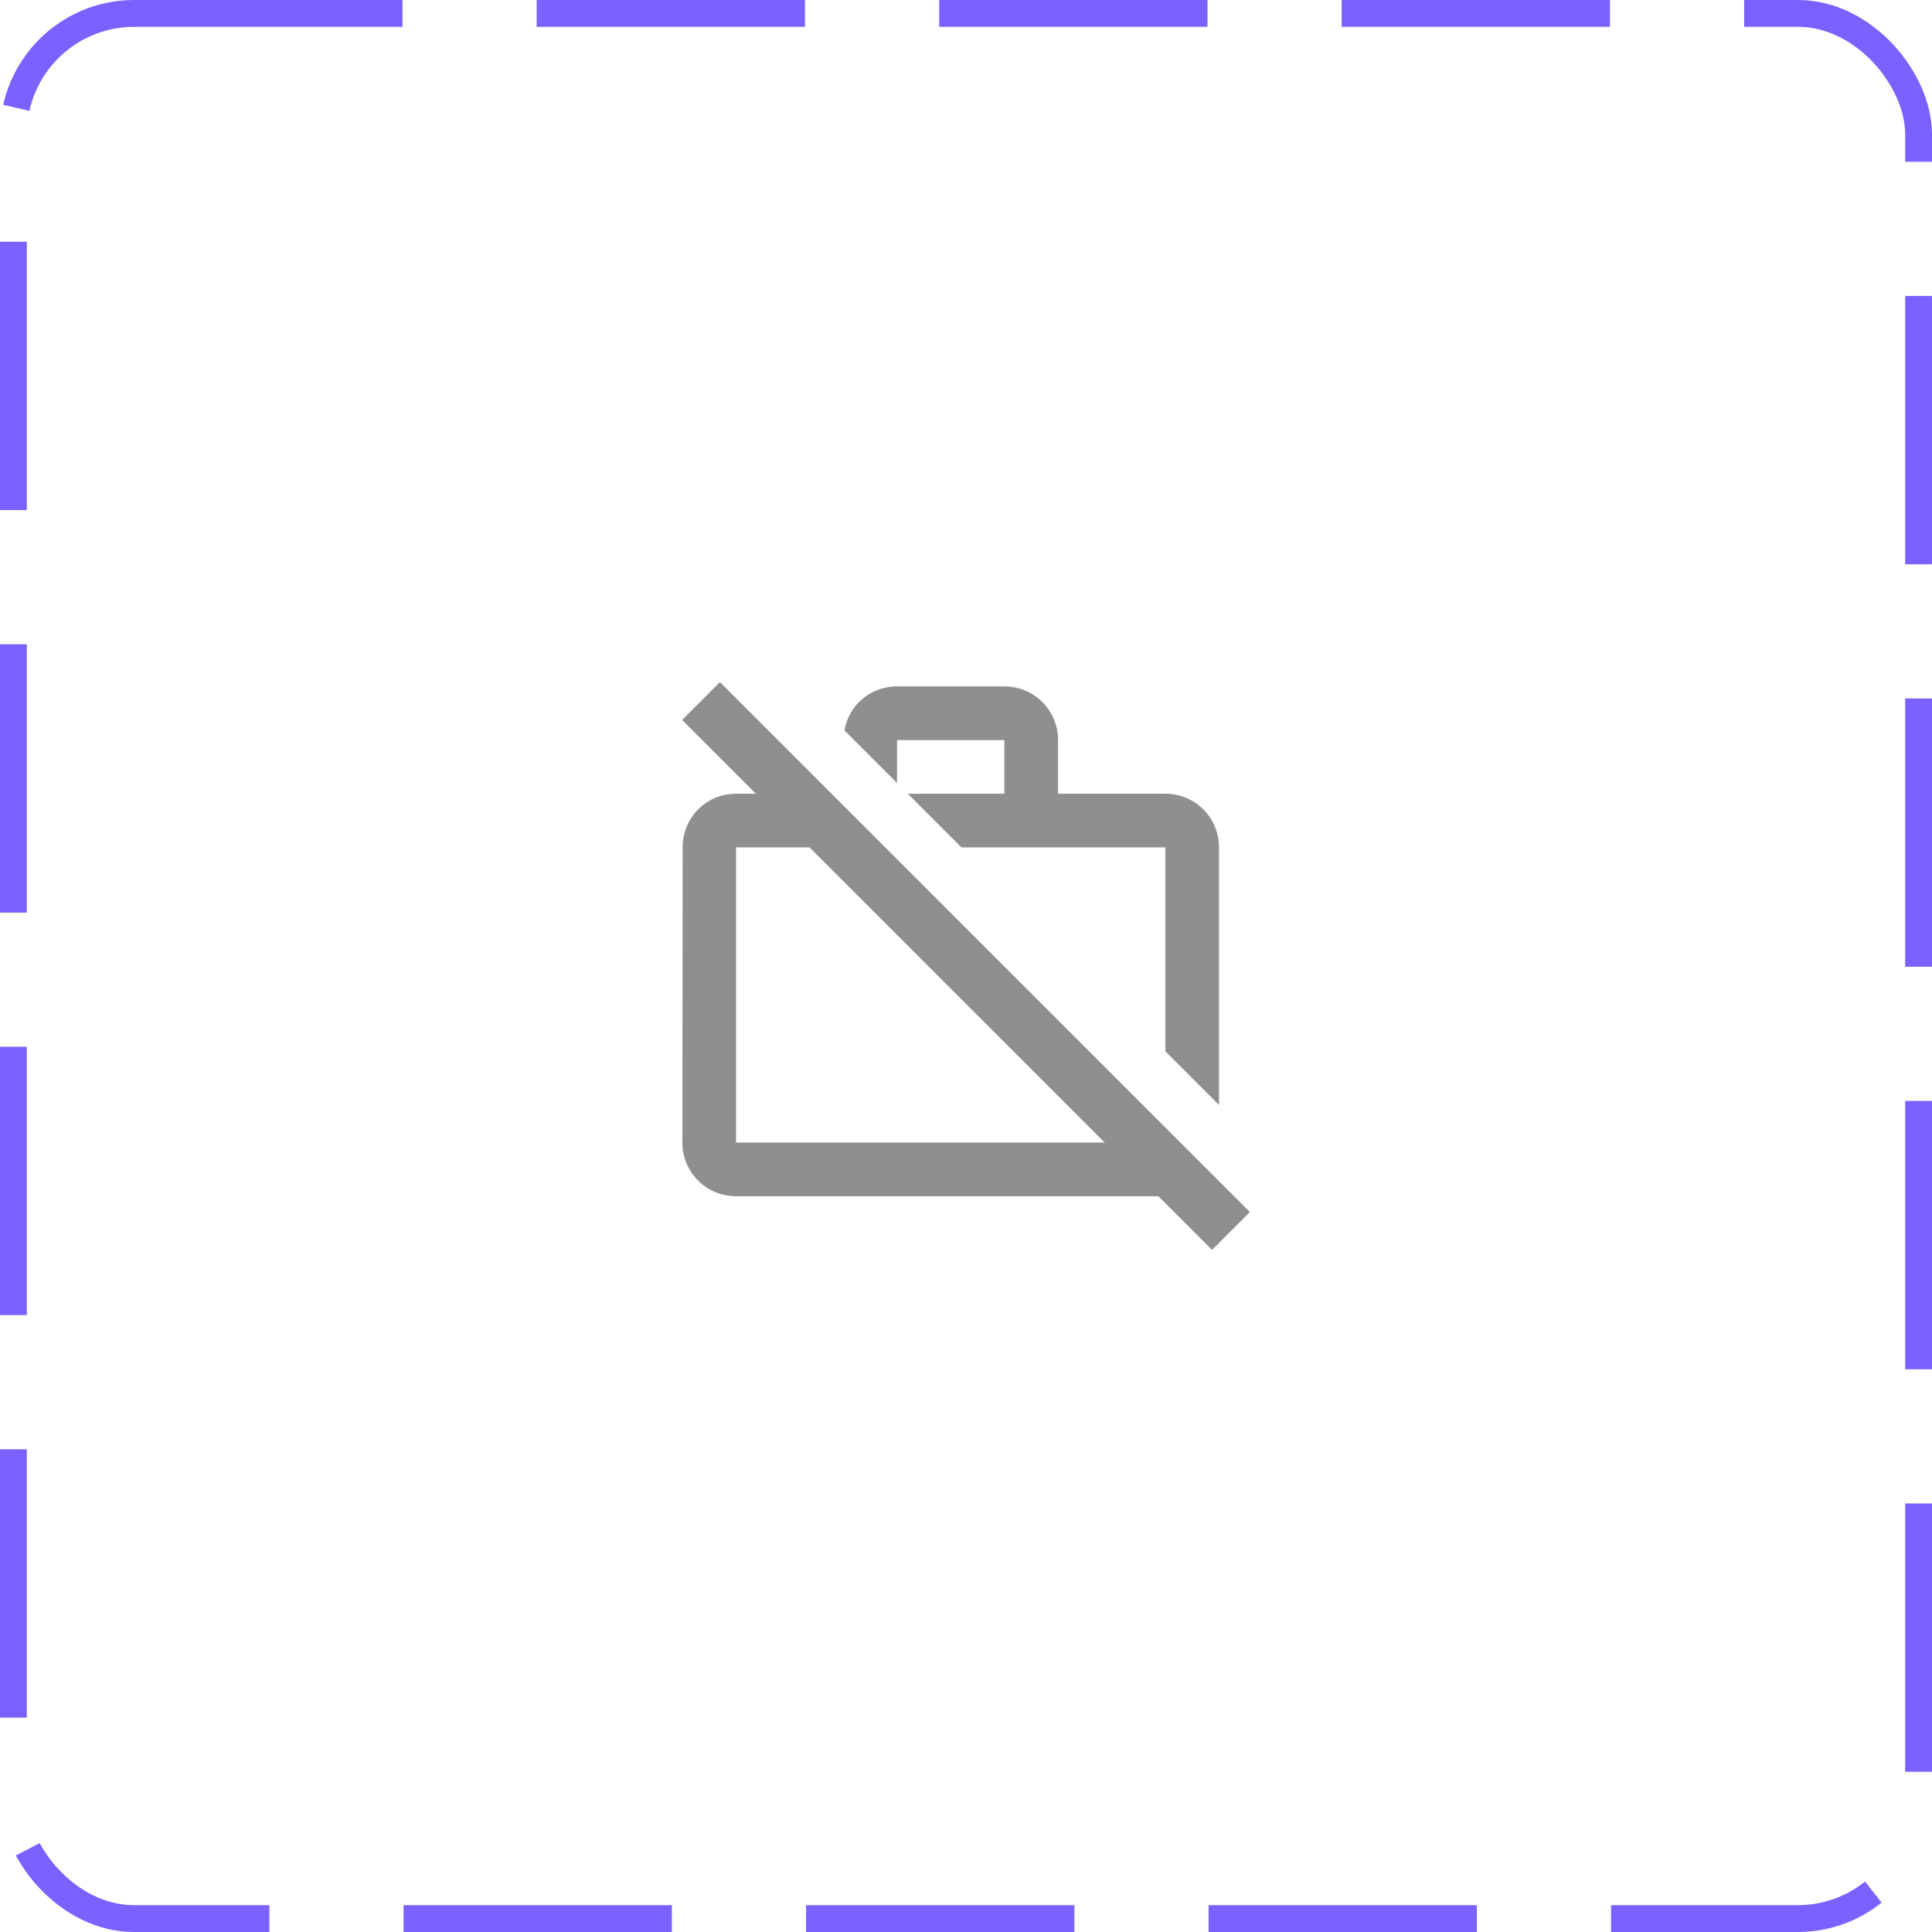 <svg width="72" height="72" viewBox="0 0 72 72" fill="none" xmlns="http://www.w3.org/2000/svg">
<rect x="0.5" y="0.5" width="71" height="71" rx="4.5" stroke="#7B61FF" stroke-dasharray="10 5"/>
<path d="M33.43 27.58H37.43V29.58H33.83L35.83 31.58H43.43V39.18L45.43 41.18V31.58C45.43 30.47 44.54 29.58 43.43 29.58H39.43V27.58C39.43 26.47 38.54 25.58 37.43 25.58H33.43C32.44 25.58 31.63 26.28 31.47 27.22L33.43 29.18V27.58ZM26.83 25.42L25.42 26.83L28.17 29.58H27.43C26.32 29.58 25.44 30.47 25.44 31.58L25.43 42.58C25.43 43.69 26.32 44.58 27.43 44.58H43.17L45.17 46.58L46.58 45.17L26.83 25.42ZM27.43 42.58V31.58H30.17L41.17 42.58H27.43Z" fill="#8F8F8F"/>
</svg>

